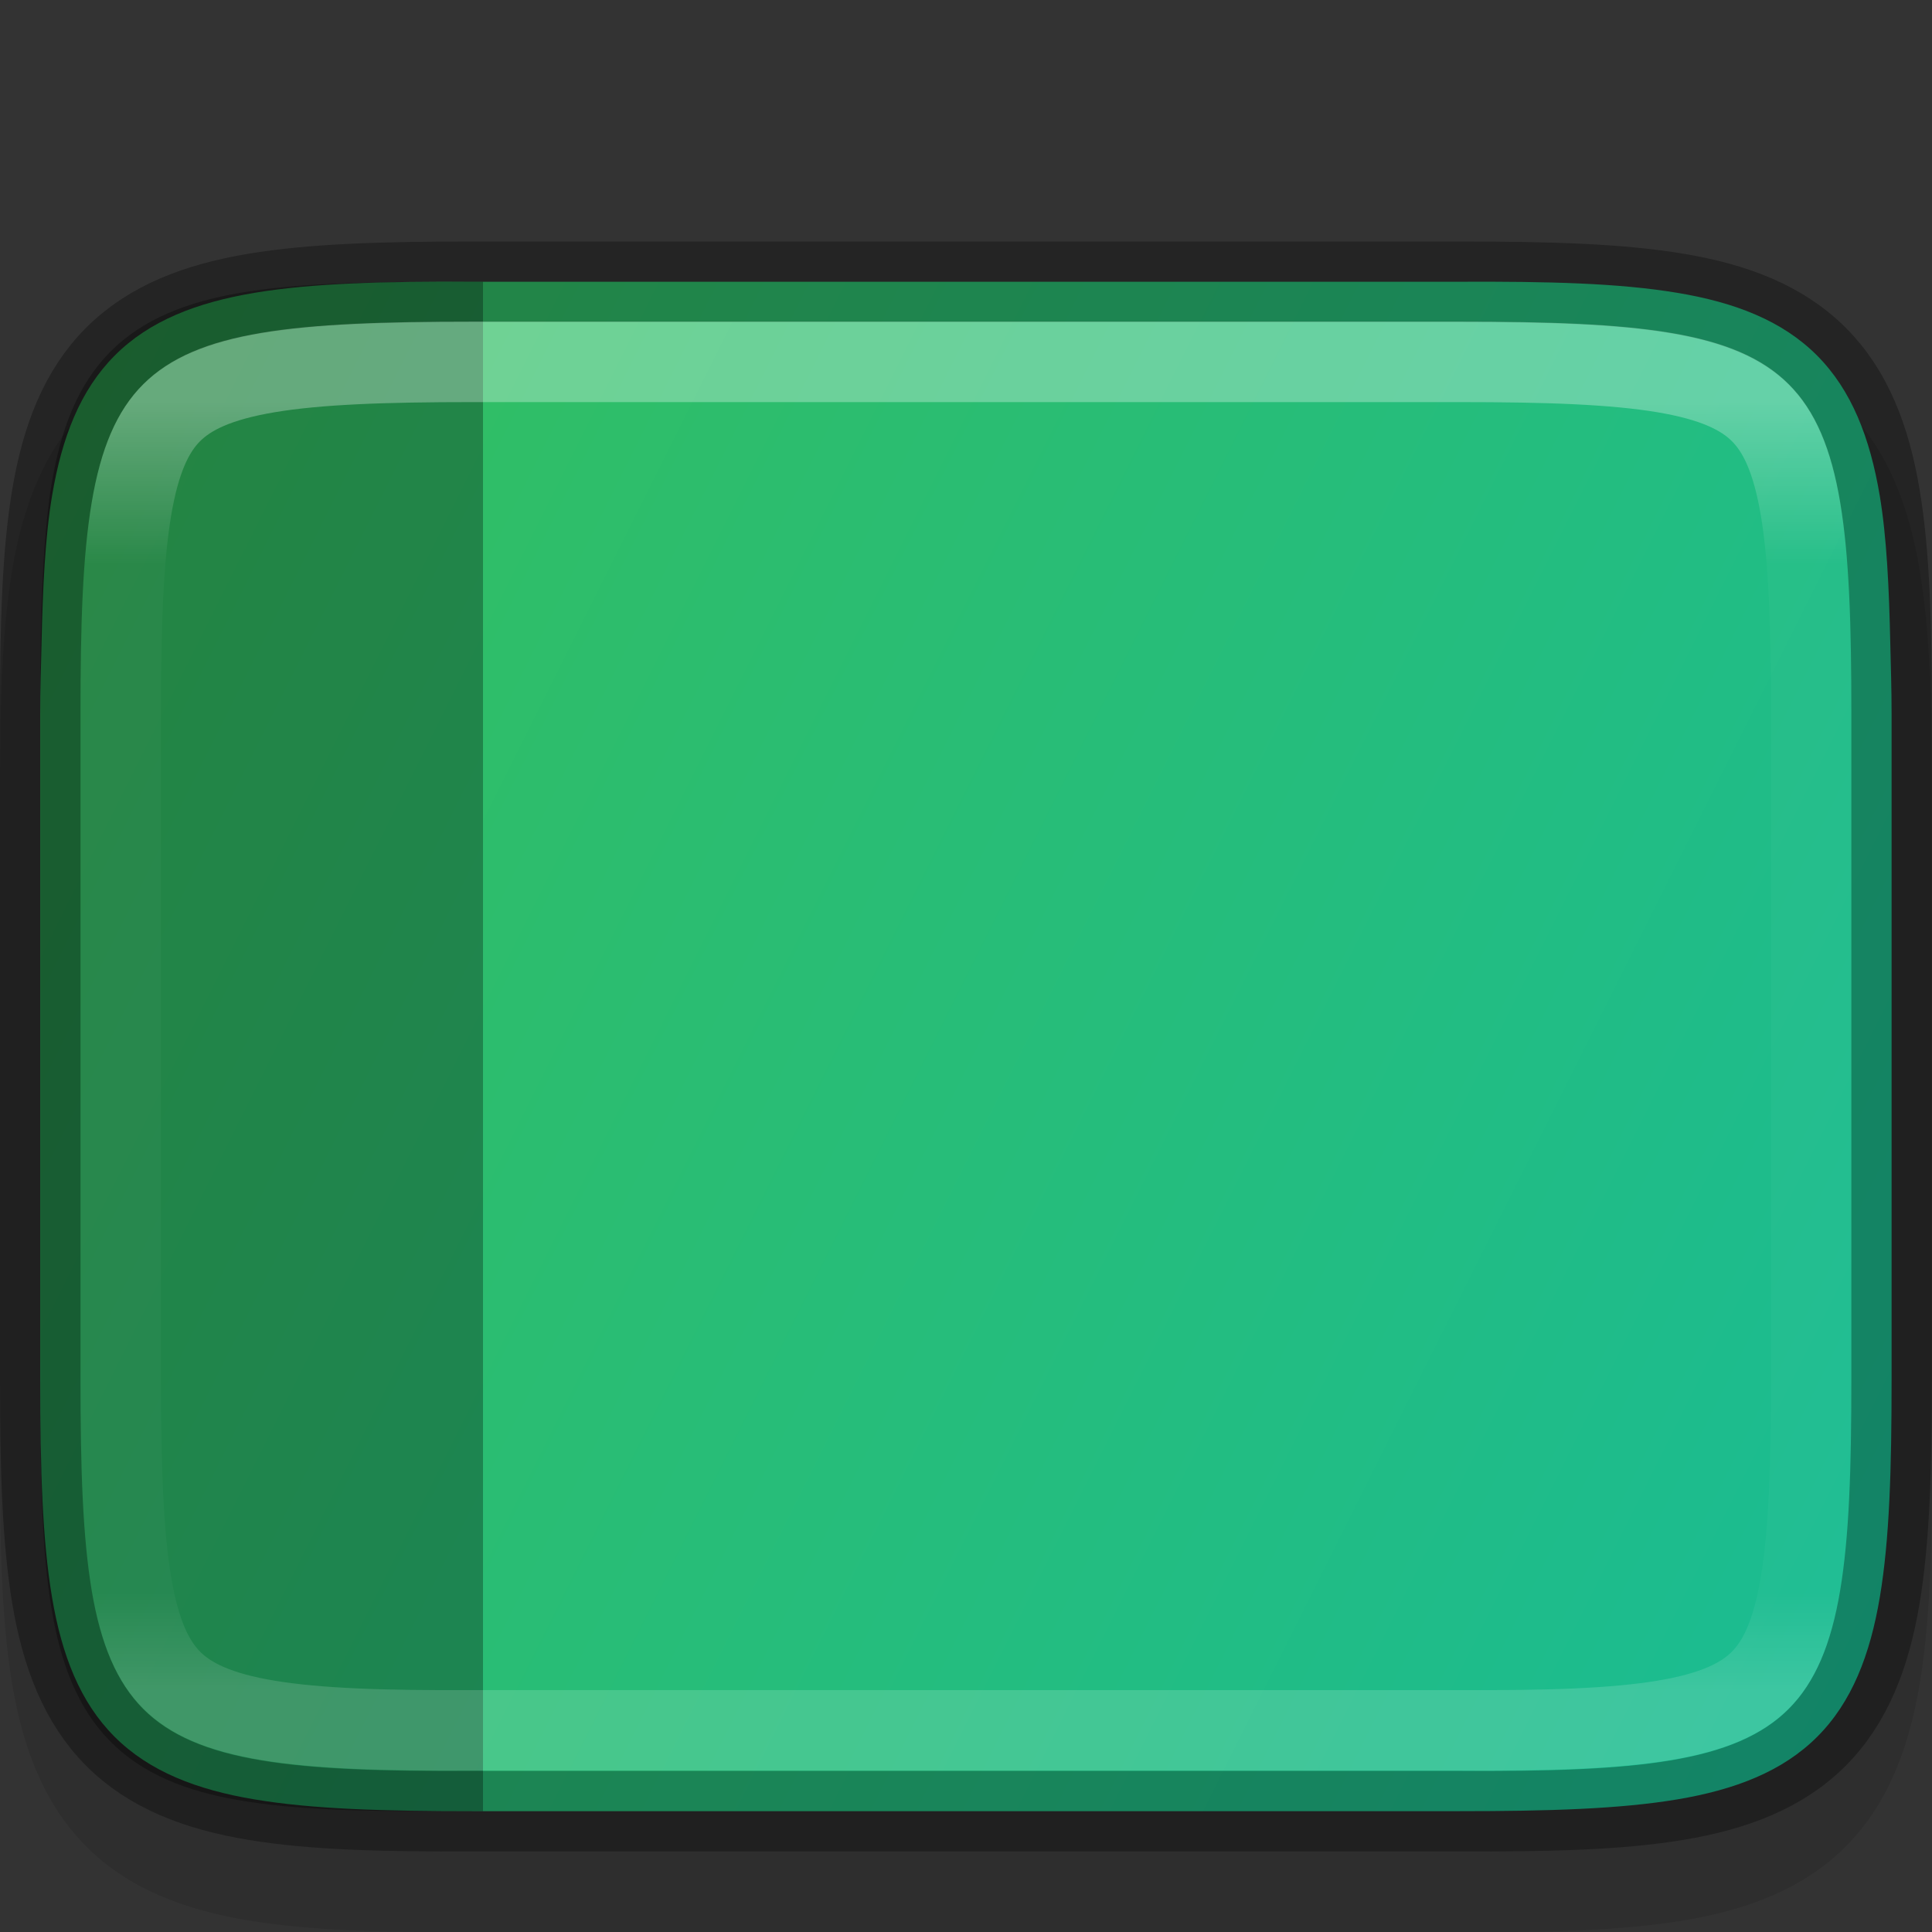 <svg width="24" height="24" version="1.1" xmlns="http://www.w3.org/2000/svg" xmlns:xlink="http://www.w3.org/1999/xlink">
 <rect width="100%" height="100%" fill="#333333" stroke="none"/>
 <defs>
  <linearGradient id="linearGradient916" x1="459.03" x2="35.31" y1="419.23" y2="207.37" gradientTransform="matrix(.057 0 0 .057 -2 -4.745)" gradientUnits="userSpaceOnUse">
   <stop stop-color="#1abc93" offset="0"/>
   <stop stop-color="#34be5e" offset="1"/>
  </linearGradient>
  <linearGradient id="linearGradient981" x1="333" x2="333" y1="192" y2="208" gradientTransform="rotate(90 332 200)" gradientUnits="userSpaceOnUse">
   <stop stop-color="#fff" offset="0"/>
   <stop stop-color="#fff" stop-opacity=".098" offset=".125"/>
   <stop stop-color="#fff" stop-opacity=".098" offset=".925"/>
   <stop stop-color="#fff" stop-opacity=".498" offset="1"/>
  </linearGradient>
  <clipPath id="clipPath971">
   <path d="m327.87 189c-4.412 0-4.887 0.453-4.865 4.874v6.126 6.126c-0.022 4.421 0.453 4.874 4.865 4.874h8.27c4.412 0 4.865-0.453 4.865-4.874v-6.126-6.126c0-4.421-0.453-4.874-4.865-4.874z" color="#000000" fill="#46a926"/>
  </clipPath>
 </defs>
 <path d="m5.875 4c-1.121 0-2.021 0.022-2.795 0.152-0.777 0.13-1.478 0.389-2.008 0.918-0.53 0.529-0.789 1.23-0.92 2.006-0.13 0.773-0.152 1.67-0.152 2.789v8.27c0 1.119 0.022 2.015 0.152 2.789 0.13 0.777 0.391 1.483 0.92 2.014 0.53 0.531 1.234 0.789 2.012 0.918 0.775 0.129 1.672 0.15 2.793 0.145h6.123 6.123c1.121 5e-3 2.018-0.016 2.793-0.145 0.778-0.129 1.482-0.387 2.012-0.918 0.529-0.531 0.787-1.236 0.918-2.014 0.13-0.774 0.154-1.67 0.154-2.789v-8.27c0-1.119-0.024-2.016-0.154-2.789-0.131-0.776-0.388-1.477-0.918-2.006-0.53-0.529-1.233-0.788-2.01-0.918-0.774-0.13-1.671-0.152-2.793-0.152h-6.125z" color="#000000" color-rendering="auto" dominant-baseline="auto" image-rendering="auto" opacity=".1" shape-rendering="auto" solid-color="#000000" style="font-feature-settings:normal;font-variant-alternates:normal;font-variant-caps:normal;font-variant-ligatures:normal;font-variant-numeric:normal;font-variant-position:normal;isolation:auto;mix-blend-mode:normal;shape-padding:0;text-decoration-color:#000000;text-decoration-line:none;text-decoration-style:solid;text-indent:0;text-orientation:mixed;text-transform:none;white-space:normal"/>
 <path d="m5.875 3.5c-1.113-5e-3 -1.989 0.017-2.709 0.137-0.721 0.12-1.31 0.348-1.74 0.779-0.431 0.432-0.658 1.022-0.779 1.742-0.086 0.512-0.116 1.143-0.131 1.842-6e-3 0.283-0.016 0.545-0.016 0.865v8.27c0 1.112 0.025 1.986 0.146 2.705 0.121 0.719 0.348 1.306 0.779 1.736 0.431 0.43 1.018 0.657 1.738 0.777 0.72 0.121 1.597 0.146 2.711 0.146h6.125 6.125c1.114 0 1.991-0.026 2.711-0.146 0.72-0.121 1.307-0.347 1.738-0.777 0.431-0.43 0.658-1.018 0.779-1.736 0.121-0.719 0.146-1.593 0.146-2.705v-8.27c0-0.321-0.01-0.582-0.016-0.865-0.015-0.699-0.045-1.329-0.131-1.842-0.121-0.72-0.349-1.31-0.779-1.742-0.431-0.432-1.02-0.66-1.74-0.779-0.72-0.12-1.597-0.142-2.711-0.137h-6.123z" color="#000000" fill="url(#linearGradient916)"/>
 <path d="m5.466 3.5c-1.013 8.5e-4 -1.82 0.025-2.479 0.137-0.672 0.115-1.22 0.33-1.622 0.738-0.402 0.409-0.614 0.967-0.727 1.651-0.04 0.243-0.066 0.513-0.087 0.798-0.037 0.514-0.05 1.092-0.05 1.772v8.806c0 1.056 0.024 1.888 0.137 2.572 0.113 0.685 0.324 1.243 0.726 1.653 0.402 0.41 0.951 0.627 1.624 0.74 0.672 0.114 1.49 0.137 2.529 0.132l0.483 4.7e-4v-19z" enable-background="new" opacity=".3"/>
 <path d="m0.5 17.134c0 1.112 0.026 1.987 0.146 2.707 0.121 0.72 0.349 1.31 0.779 1.742 0.431 0.432 1.02 0.66 1.74 0.779 0.72 0.12 1.597 0.142 2.711 0.137h6.123 6.125c1.113 5e-3 1.989-0.017 2.709-0.137 0.721-0.12 1.31-0.348 1.74-0.779 0.431-0.432 0.658-1.022 0.779-1.742 0.121-0.72 0.146-1.595 0.146-2.707v-8.27c0-1.112-0.025-1.986-0.146-2.705-0.121-0.719-0.348-1.306-0.779-1.736-0.431-0.43-1.018-0.657-1.738-0.777-0.72-0.121-1.597-0.146-2.711-0.146h-6.125-6.125c-1.114 0-1.991 0.026-2.711 0.146-0.72 0.121-1.307 0.347-1.738 0.777-0.431 0.43-0.658 1.018-0.779 1.736-0.121 0.719-0.146 1.593-0.146 2.705z" color="#000000" fill="none" opacity=".3" stroke="#000"/>
 <path transform="rotate(-90 78.5 266.5)" d="m327.87 189c-4.412 0-4.887 0.453-4.865 4.874v6.126 6.126c-0.022 4.421 0.453 4.874 4.865 4.874h8.27c4.412 0 4.865-0.453 4.865-4.874v-6.126-6.126c0-4.421-0.453-4.874-4.865-4.874z" clip-path="url(#clipPath971)" color="#000000" fill="none" opacity=".3" stroke="url(#linearGradient981)" stroke-width="2"/>
</svg>
